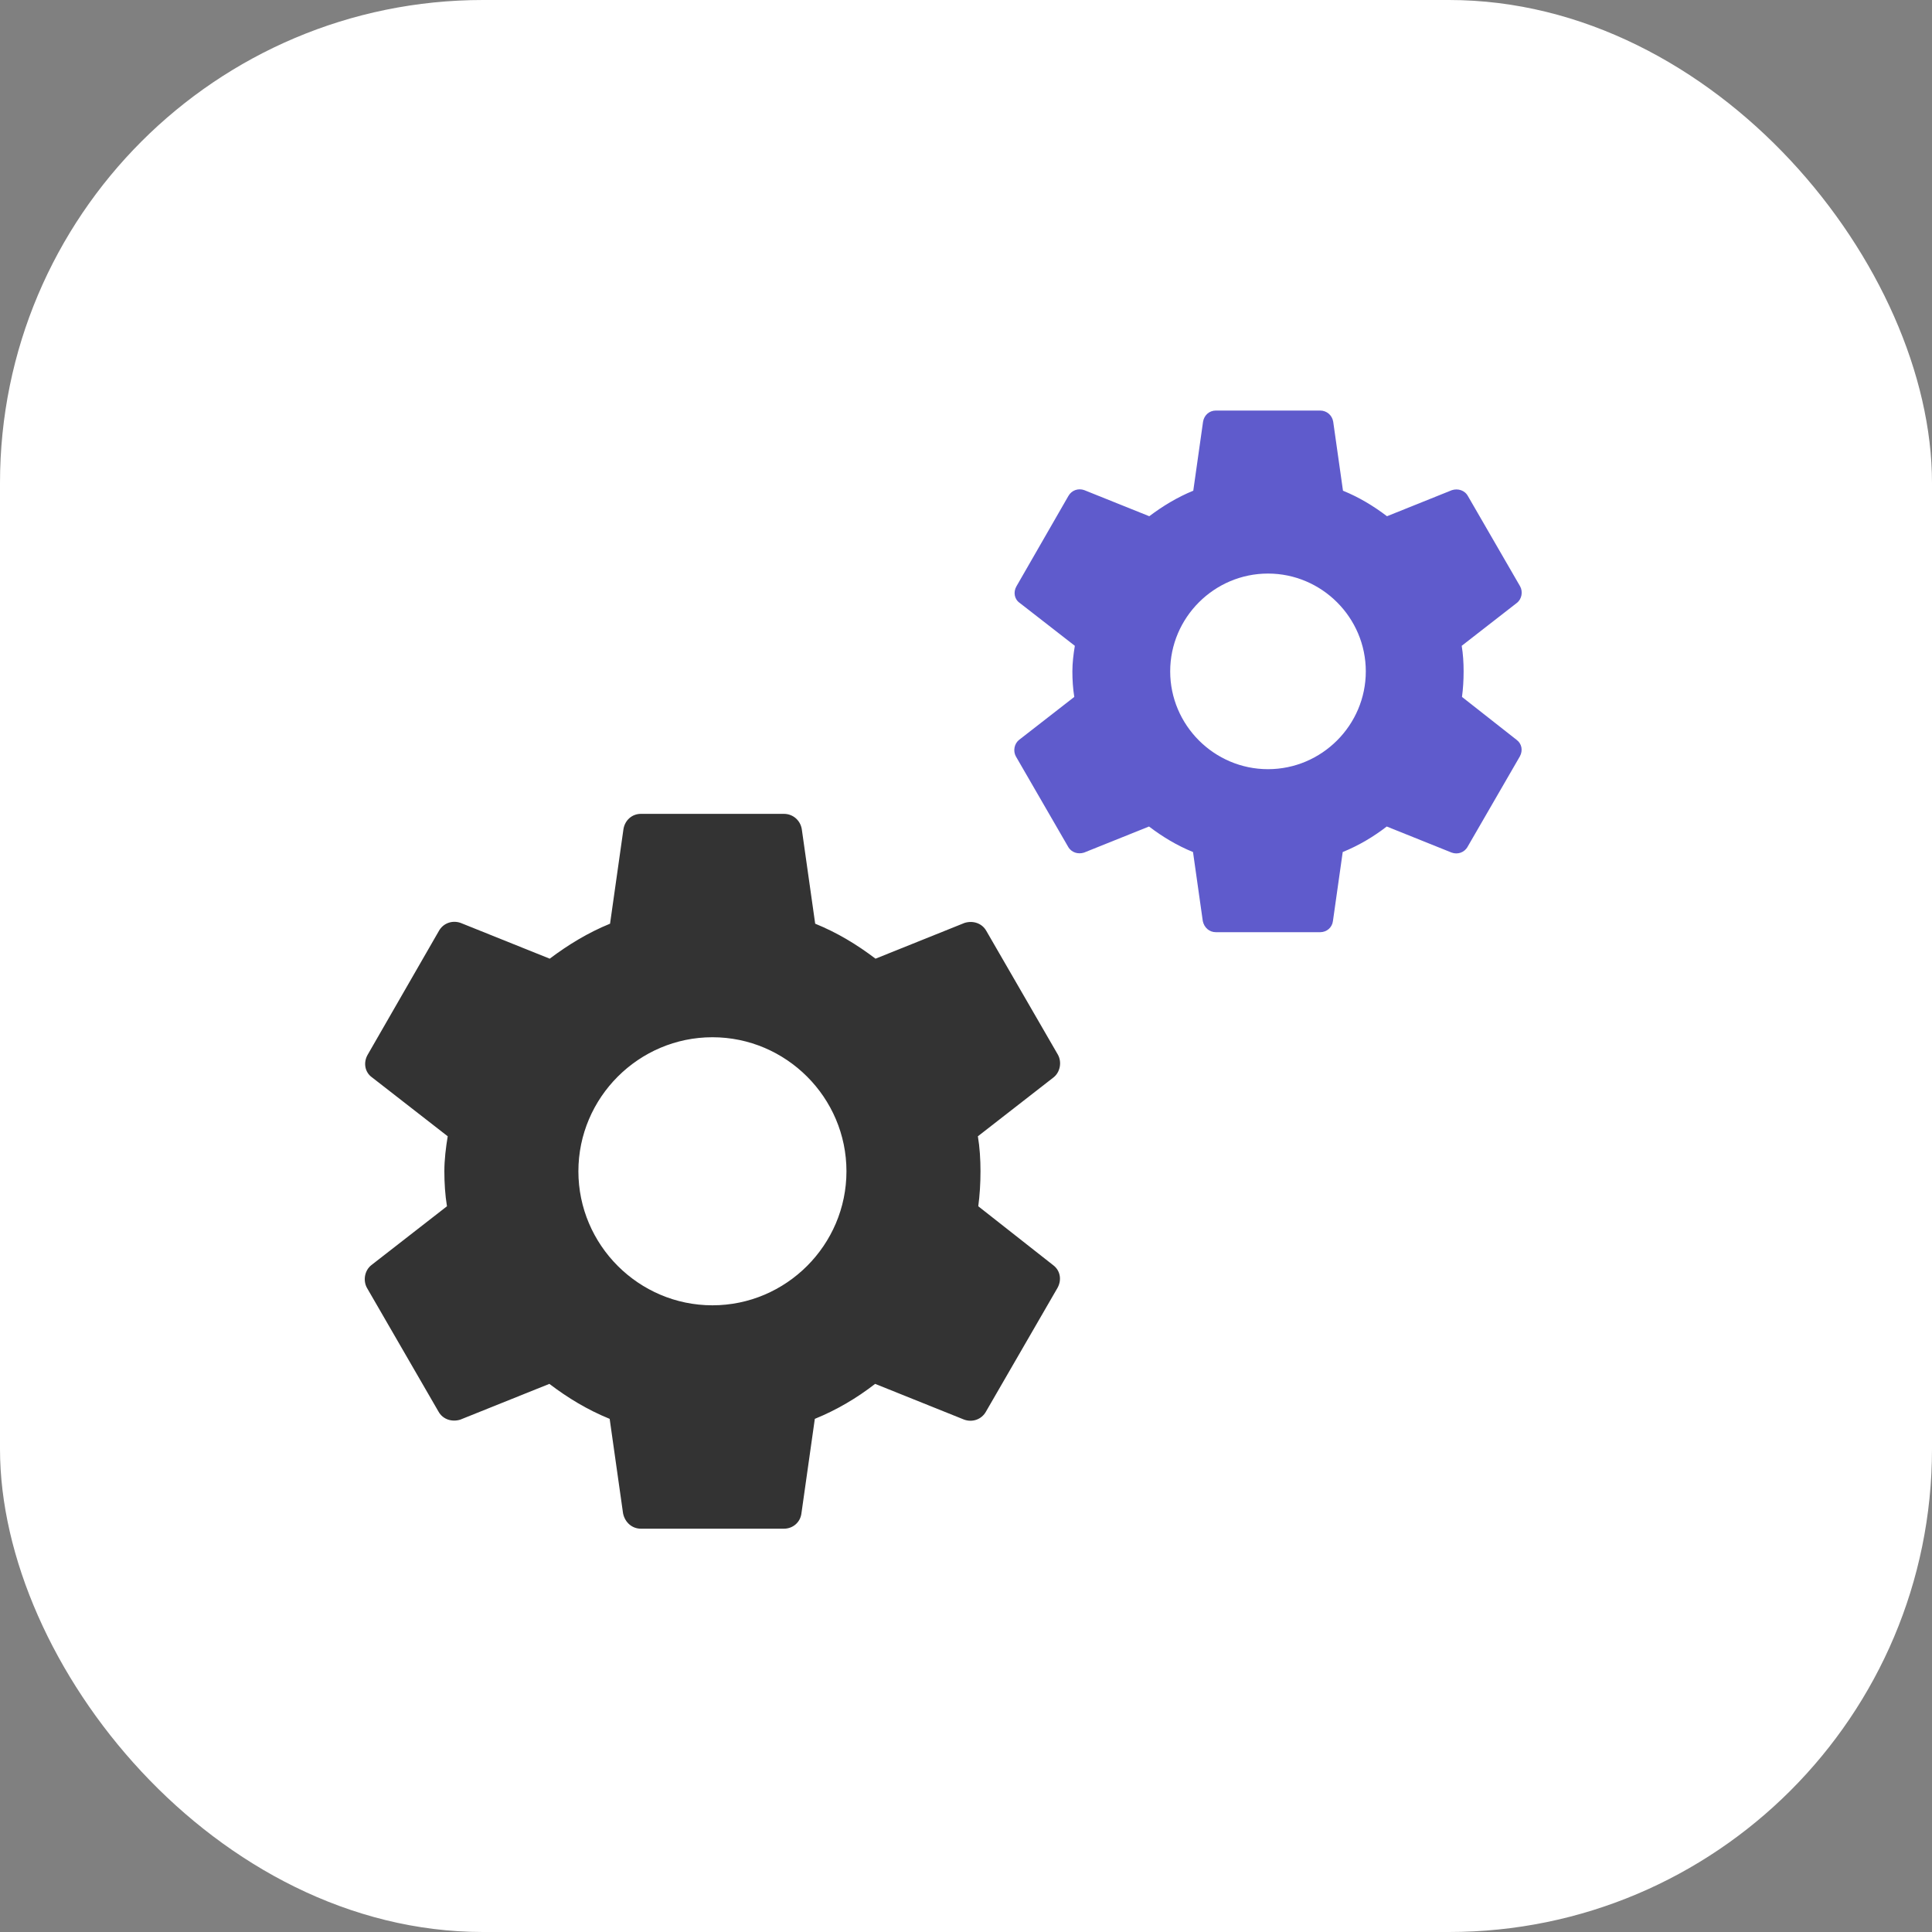 <svg width="80" height="80" viewBox="0 0 80 80" fill="none" xmlns="http://www.w3.org/2000/svg">
    <rect x="0" y="0" width="80" height="80" fill="#808080" stroke="none"/>
    <rect width="80" height="80" rx="20" fill="white"/>
    <g clip-path="url(#clip0_311_478)">
        <path d="M40.508 49.949C40.569 49.487 40.6 49.009 40.6 48.5C40.6 48.007 40.569 47.513 40.492 47.051L43.622 44.615C43.899 44.399 43.976 43.983 43.807 43.675L40.847 38.556C40.662 38.217 40.276 38.109 39.937 38.217L36.253 39.697C35.482 39.111 34.665 38.618 33.755 38.248L33.2 34.332C33.138 33.962 32.83 33.7 32.46 33.7H26.54C26.17 33.7 25.877 33.962 25.816 34.332L25.261 38.248C24.351 38.618 23.518 39.127 22.763 39.697L19.078 38.217C18.739 38.094 18.354 38.217 18.169 38.556L15.224 43.675C15.039 43.998 15.101 44.399 15.409 44.615L18.539 47.051C18.462 47.513 18.4 48.022 18.4 48.5C18.4 48.978 18.431 49.487 18.508 49.949L15.378 52.385C15.101 52.601 15.024 53.017 15.193 53.325L18.153 58.444C18.338 58.783 18.724 58.891 19.063 58.783L22.748 57.303C23.518 57.889 24.335 58.382 25.245 58.752L25.8 62.668C25.877 63.038 26.17 63.3 26.54 63.3H32.46C32.83 63.3 33.138 63.038 33.185 62.668L33.74 58.752C34.649 58.382 35.482 57.889 36.237 57.303L39.922 58.783C40.261 58.906 40.646 58.783 40.831 58.444L43.791 53.325C43.976 52.986 43.899 52.601 43.606 52.385L40.508 49.949ZM29.5 54.05C26.448 54.05 23.95 51.553 23.95 48.5C23.95 45.447 26.448 42.95 29.5 42.95C32.553 42.95 35.05 45.447 35.05 48.5C35.05 51.553 32.553 54.05 29.5 54.05Z" fill="#333333"/>
    </g>
    <g clip-path="url(#clip1_311_478)">
        <path d="M60.538 28.858C60.583 28.52 60.605 28.171 60.605 27.8C60.605 27.44 60.583 27.08 60.526 26.742L62.81 24.965C63.013 24.808 63.069 24.504 62.945 24.279L60.785 20.544C60.65 20.296 60.369 20.218 60.121 20.296L57.433 21.376C56.87 20.949 56.274 20.589 55.61 20.319L55.205 17.461C55.16 17.191 54.935 17 54.665 17H50.345C50.075 17 49.861 17.191 49.816 17.461L49.411 20.319C48.748 20.589 48.14 20.96 47.589 21.376L44.9 20.296C44.653 20.206 44.371 20.296 44.236 20.544L42.088 24.279C41.953 24.515 41.998 24.808 42.223 24.965L44.507 26.742C44.45 27.08 44.405 27.451 44.405 27.8C44.405 28.149 44.428 28.52 44.484 28.858L42.2 30.635C41.998 30.793 41.941 31.096 42.065 31.321L44.225 35.056C44.36 35.304 44.642 35.383 44.889 35.304L47.578 34.224C48.14 34.651 48.736 35.011 49.4 35.281L49.805 38.139C49.861 38.409 50.075 38.6 50.345 38.6H54.665C54.935 38.6 55.16 38.409 55.194 38.139L55.599 35.281C56.263 35.011 56.87 34.651 57.422 34.224L60.11 35.304C60.358 35.394 60.639 35.304 60.774 35.056L62.934 31.321C63.069 31.074 63.013 30.793 62.799 30.635L60.538 28.858ZM52.505 31.85C50.278 31.85 48.455 30.027 48.455 27.8C48.455 25.573 50.278 23.75 52.505 23.75C54.733 23.75 56.555 25.573 56.555 27.8C56.555 30.027 54.733 31.85 52.505 31.85Z" fill="#5F5BCC"/>
    </g>
    <defs>
        <clipPath id="clip0_311_478">
            <rect width="37" height="37" fill="white" transform="translate(11 30)"/>
        </clipPath>
        <clipPath id="clip1_311_478">
            <rect width="27" height="27" fill="white" transform="translate(39 14)"/>
        </clipPath>
    </defs>
</svg>
